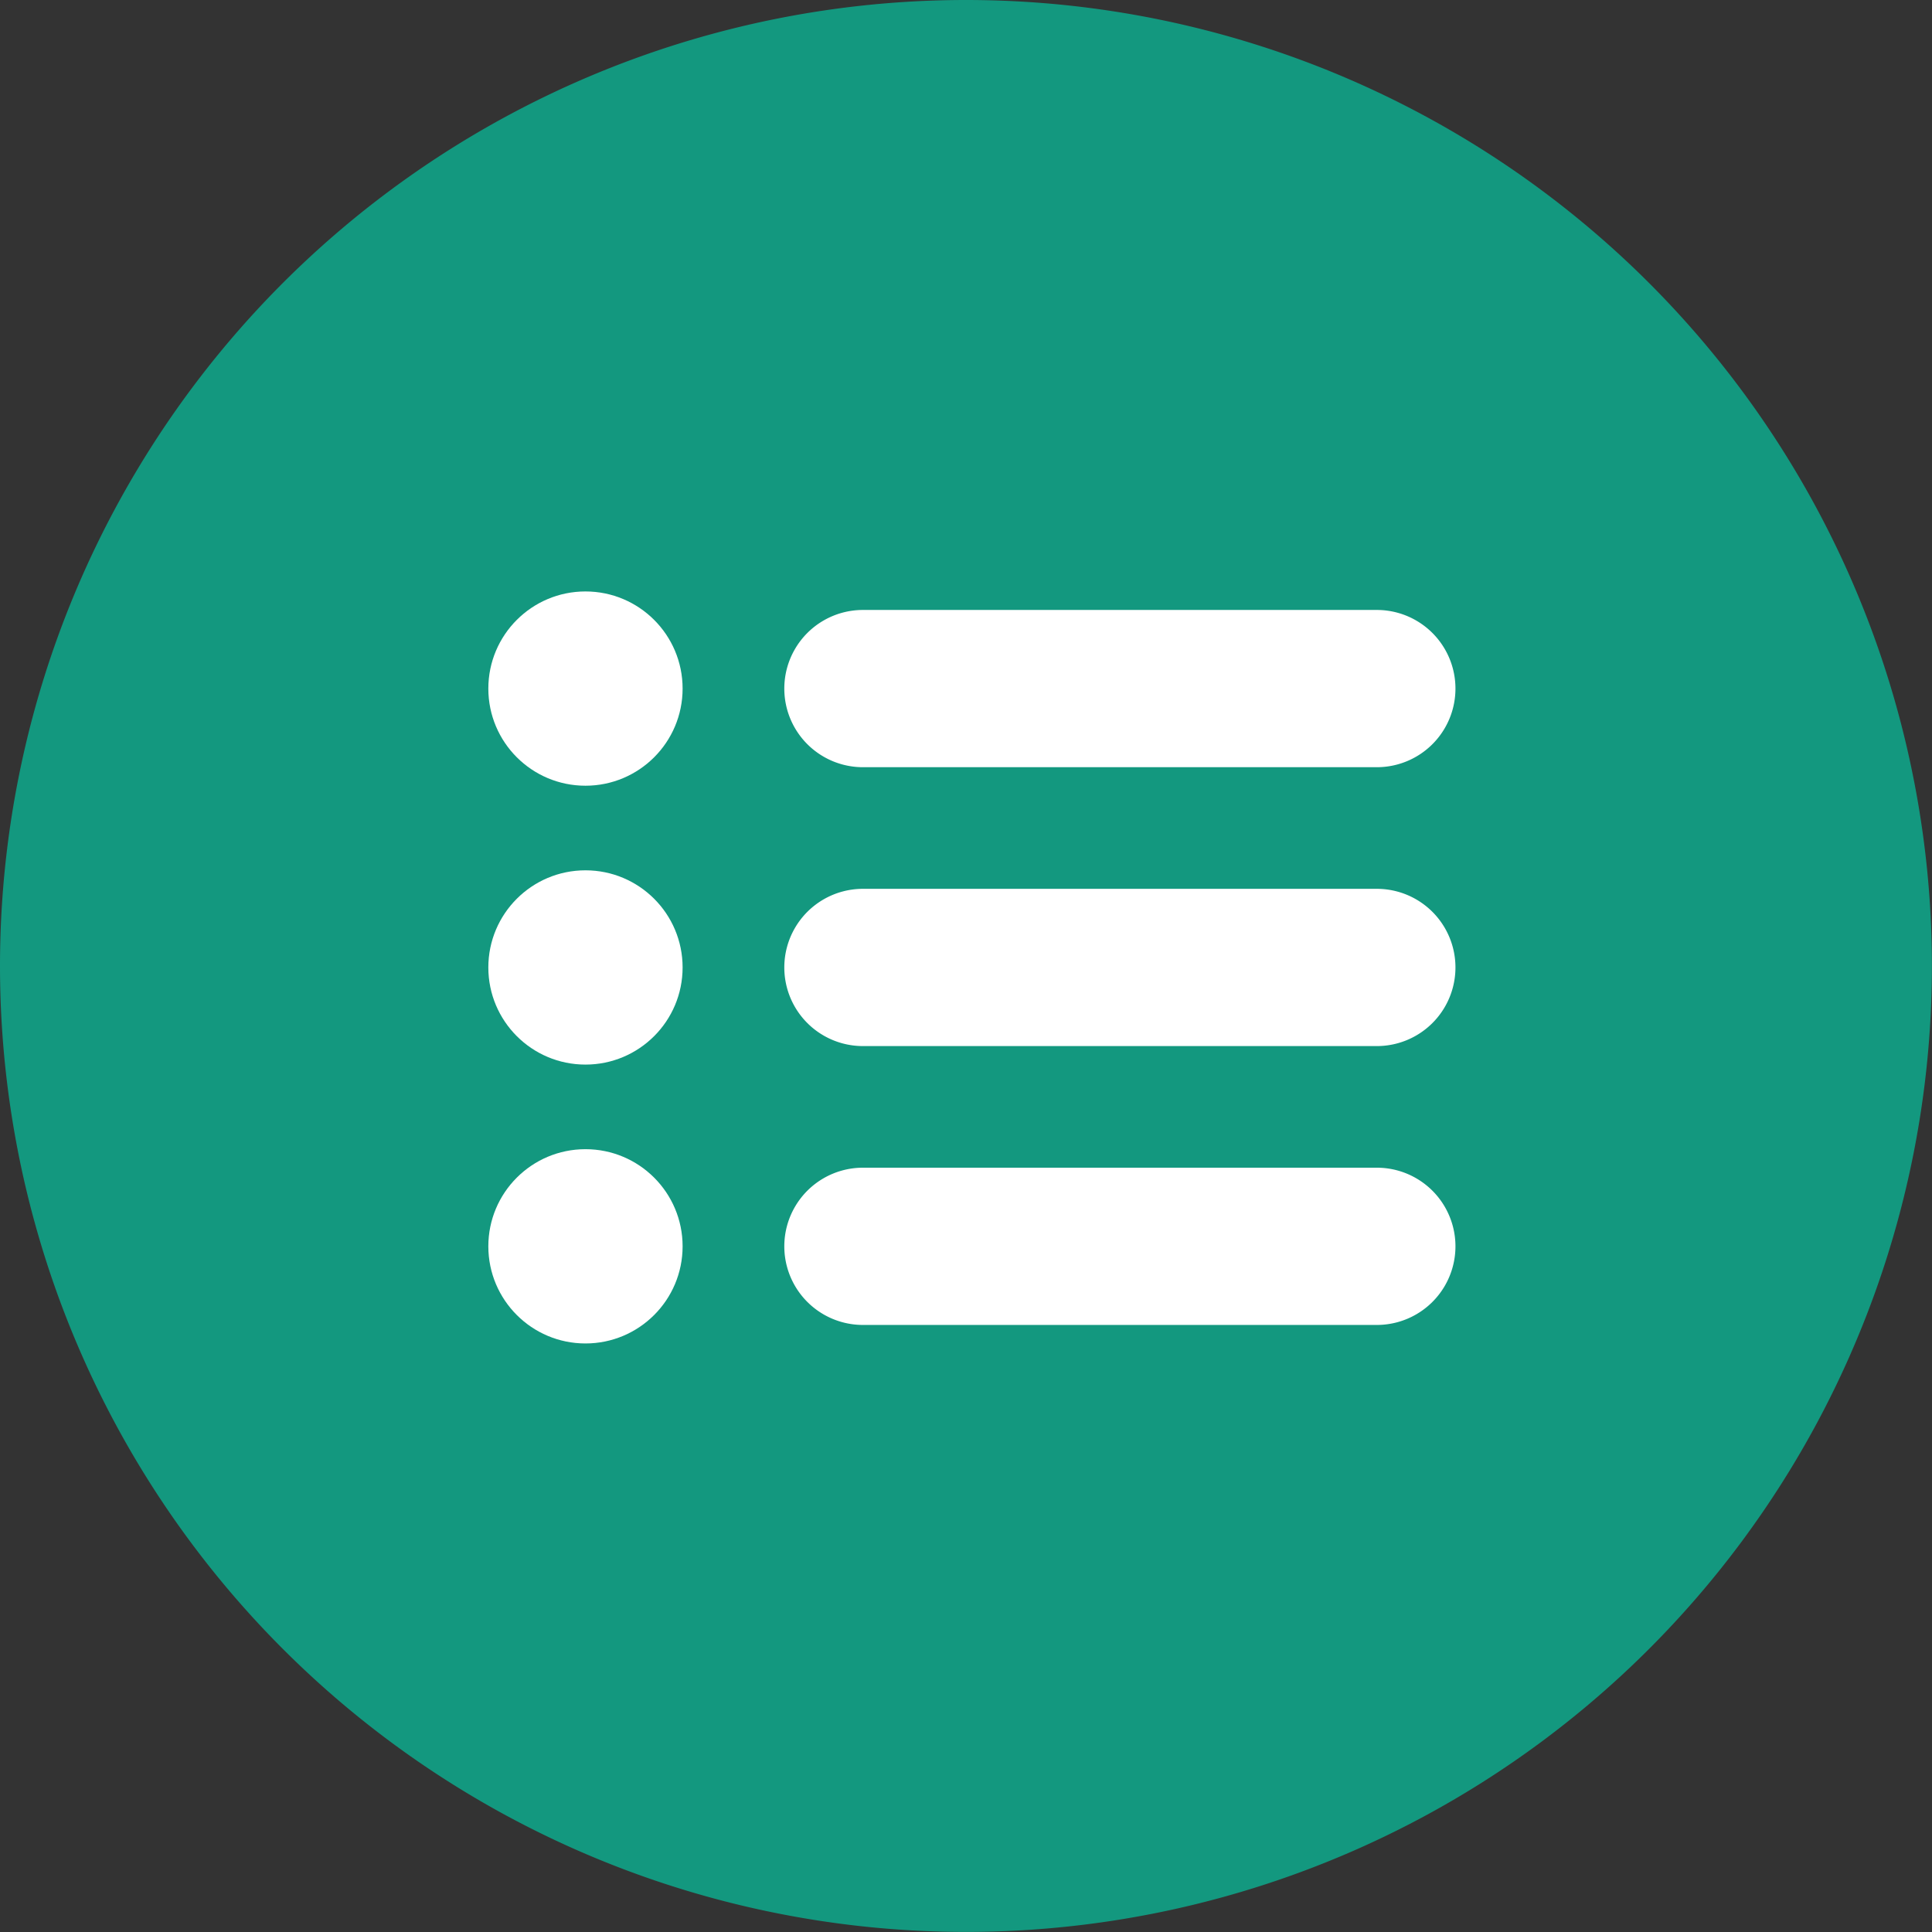 <svg xmlns="http://www.w3.org/2000/svg" width="23.271" height="23.271" viewBox="0 0 23.271 23.271">
  <rect x="0" y="0" width="23.271" height="23.271" fill="#333333" stroke="none"/>
  <g id="グループ_11543" data-name="グループ 11543" transform="translate(-210 -616)">
    <path id="楕円形_78" data-name="楕円形 78" d="M11.635,0A11.635,11.635,0,1,1,0,11.635,11.635,11.635,0,0,1,11.635,0Z" transform="translate(210 616)" fill="#13987f"/>
    <g id="グループ_11509" data-name="グループ 11509" transform="translate(215.882 -10.972)">
      <g id="コンポーネント_134_7" data-name="コンポーネント 134 – 7" transform="translate(0 640.814)">
        <circle id="楕円形_79" data-name="楕円形 79" cx="1.17" cy="1.17" r="1.17" fill="#fff"/>
        <path id="合体_2" data-name="合体 2" d="M.948,1.894A.947.947,0,1,1,.948,0h6.19a.947.947,0,0,1,0,1.894Z" transform="translate(3.564 0.223)" fill="#fff"/>
      </g>
      <g id="コンポーネント_134_8" data-name="コンポーネント 134 – 8" transform="translate(0 637.455)">
        <circle id="楕円形_79-2" data-name="楕円形 79" cx="1.17" cy="1.17" r="1.17" fill="#fff"/>
        <path id="合体_2-2" data-name="合体 2" d="M.948,1.894A.947.947,0,1,1,.948,0h6.19a.947.947,0,0,1,0,1.894Z" transform="translate(3.564 0.223)" fill="#fff"/>
      </g>
      <g id="コンポーネント_134_9" data-name="コンポーネント 134 – 9" transform="translate(0 634.096)">
        <circle id="楕円形_79-3" data-name="楕円形 79" cx="1.17" cy="1.17" r="1.17" fill="#fff"/>
        <path id="合体_2-3" data-name="合体 2" d="M.948,1.894A.947.947,0,1,1,.948,0h6.19a.947.947,0,0,1,0,1.894Z" transform="translate(3.564 0.223)" fill="#fff"/>
      </g>
    </g>
  </g>
</svg>
